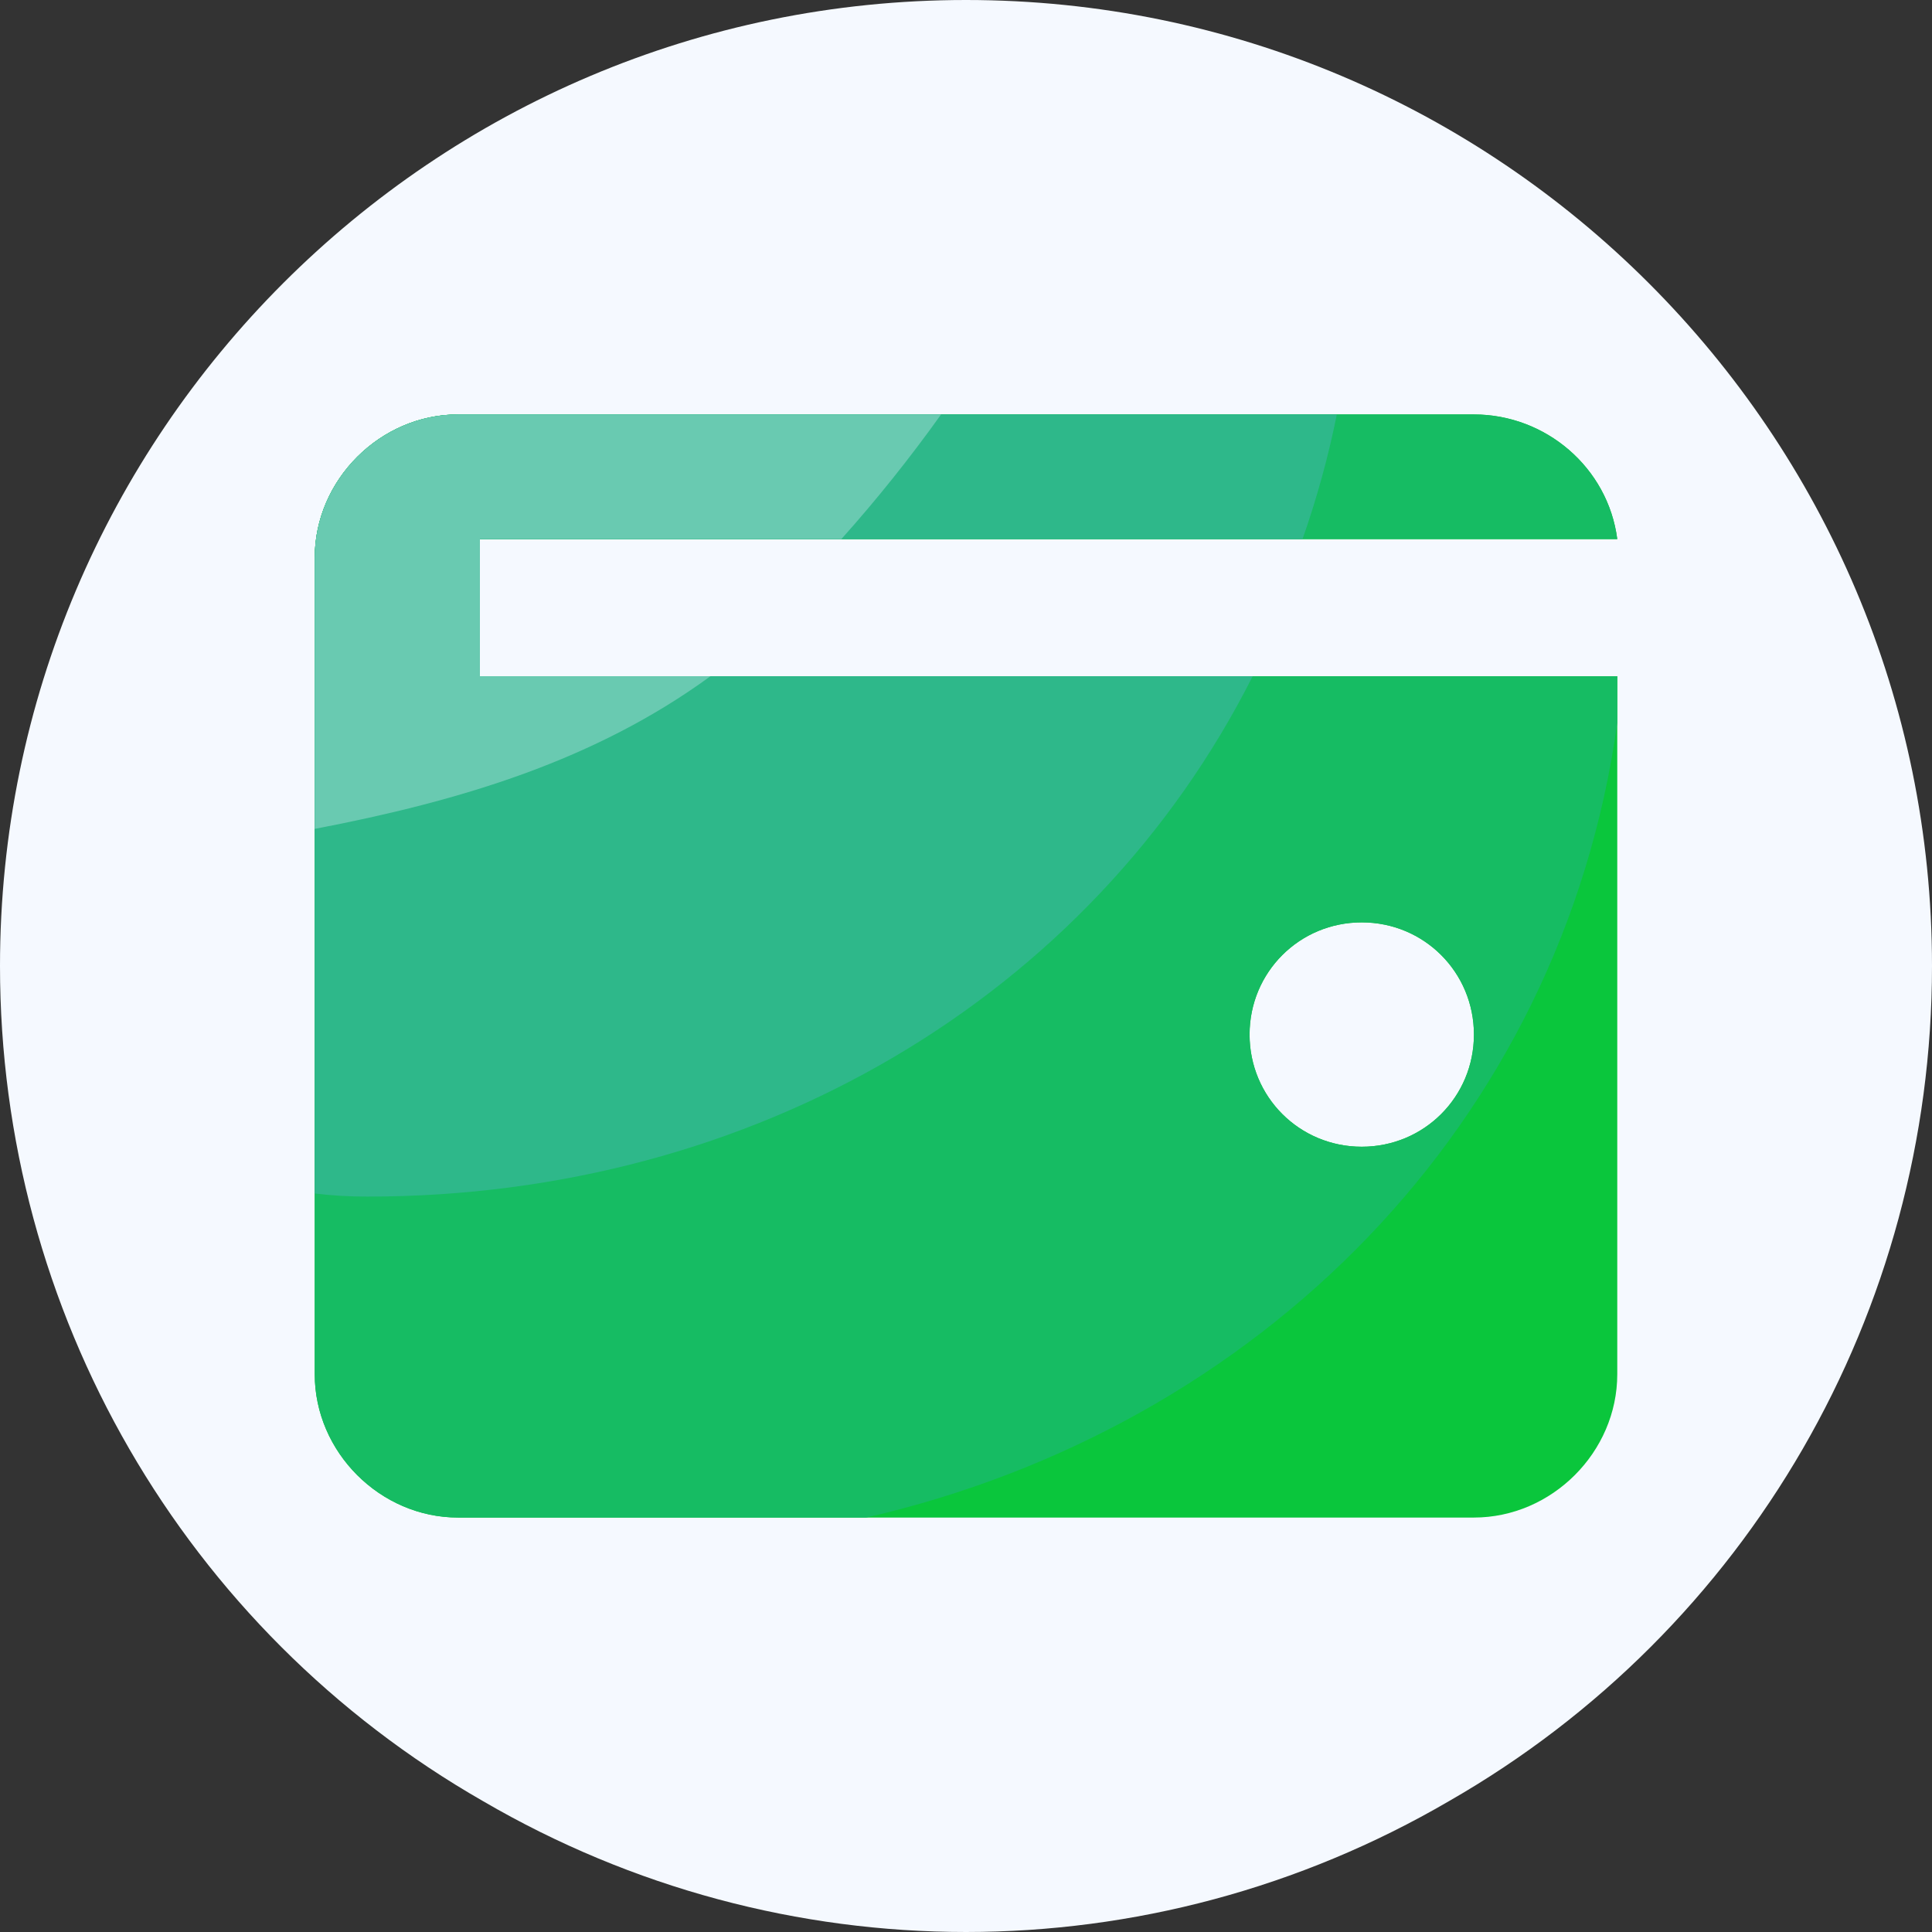 <svg version="1.2" xmlns="http://www.w3.org/2000/svg" viewBox="0 0 62 62" width="62" height="62"><rect x="0" y="0" width="62" height="62" fill="#333333" stroke="none"/><style>.a{fill:#f5f9ff}.b{fill:#0ac63c}.c{fill:#16bc63}.d{fill:#2eb88a}.e{fill:#69cab1}</style><g style="mix-blend-mode:luminosity"><path class="a" d="m31 0c17.1 0 31 13.9 31 31 0 11.1-5.9 21.3-15.5 26.8-9.6 5.6-21.4 5.6-31 0-9.6-5.5-15.5-15.7-15.5-26.8 0-17.1 13.9-31 31-31z"/><path fill-rule="evenodd" class="b" d="m51.9 21.7v22.4c0 2.5-2.1 4.6-4.6 4.6h-32.6c-2.5 0-4.6-2.1-4.6-4.6v-26.2c0-2.5 2.1-4.6 4.6-4.6h32.6c2.3 0 4.3 1.7 4.6 4h-36.5v4.4zm-4.6 11.5c0-2-1.6-3.6-3.6-3.6-2 0-3.6 1.6-3.6 3.6 0 2 1.6 3.6 3.6 3.6 2 0 3.6-1.6 3.6-3.6z"/><path fill-rule="evenodd" class="c" d="m51.9 23.2c-1.8 12.9-11.5 22.6-24.1 25.5h-13.1c-2.5 0-4.6-2.1-4.6-4.6v-26.2c0-2.5 2.1-4.6 4.6-4.6h32.6c2.3 0 4.3 1.7 4.6 4h-36.5v4.4h36.5zm-4.6 10c0-2-1.6-3.6-3.6-3.6-2 0-3.6 1.6-3.6 3.6 0 2 1.6 3.6 3.6 3.6 2 0 3.6-1.6 3.6-3.6z"/><path class="d" d="m15.4 21.7h24.8c-5.2 10.3-16 16.7-28.4 16.7q-0.9 0-1.7-0.1v-20.4c0-2.5 2.1-4.6 4.6-4.6h28.2q-0.4 2-1.1 4h-26.4z"/><path class="e" d="m10.1 26.6v-8.7c0-2.5 2.1-4.6 4.6-4.6h15.5q-1.5 2.1-3.2 4h-11.6v4.4h7.4c-3.7 2.7-8 4-12.7 4.9z"/></g></svg>